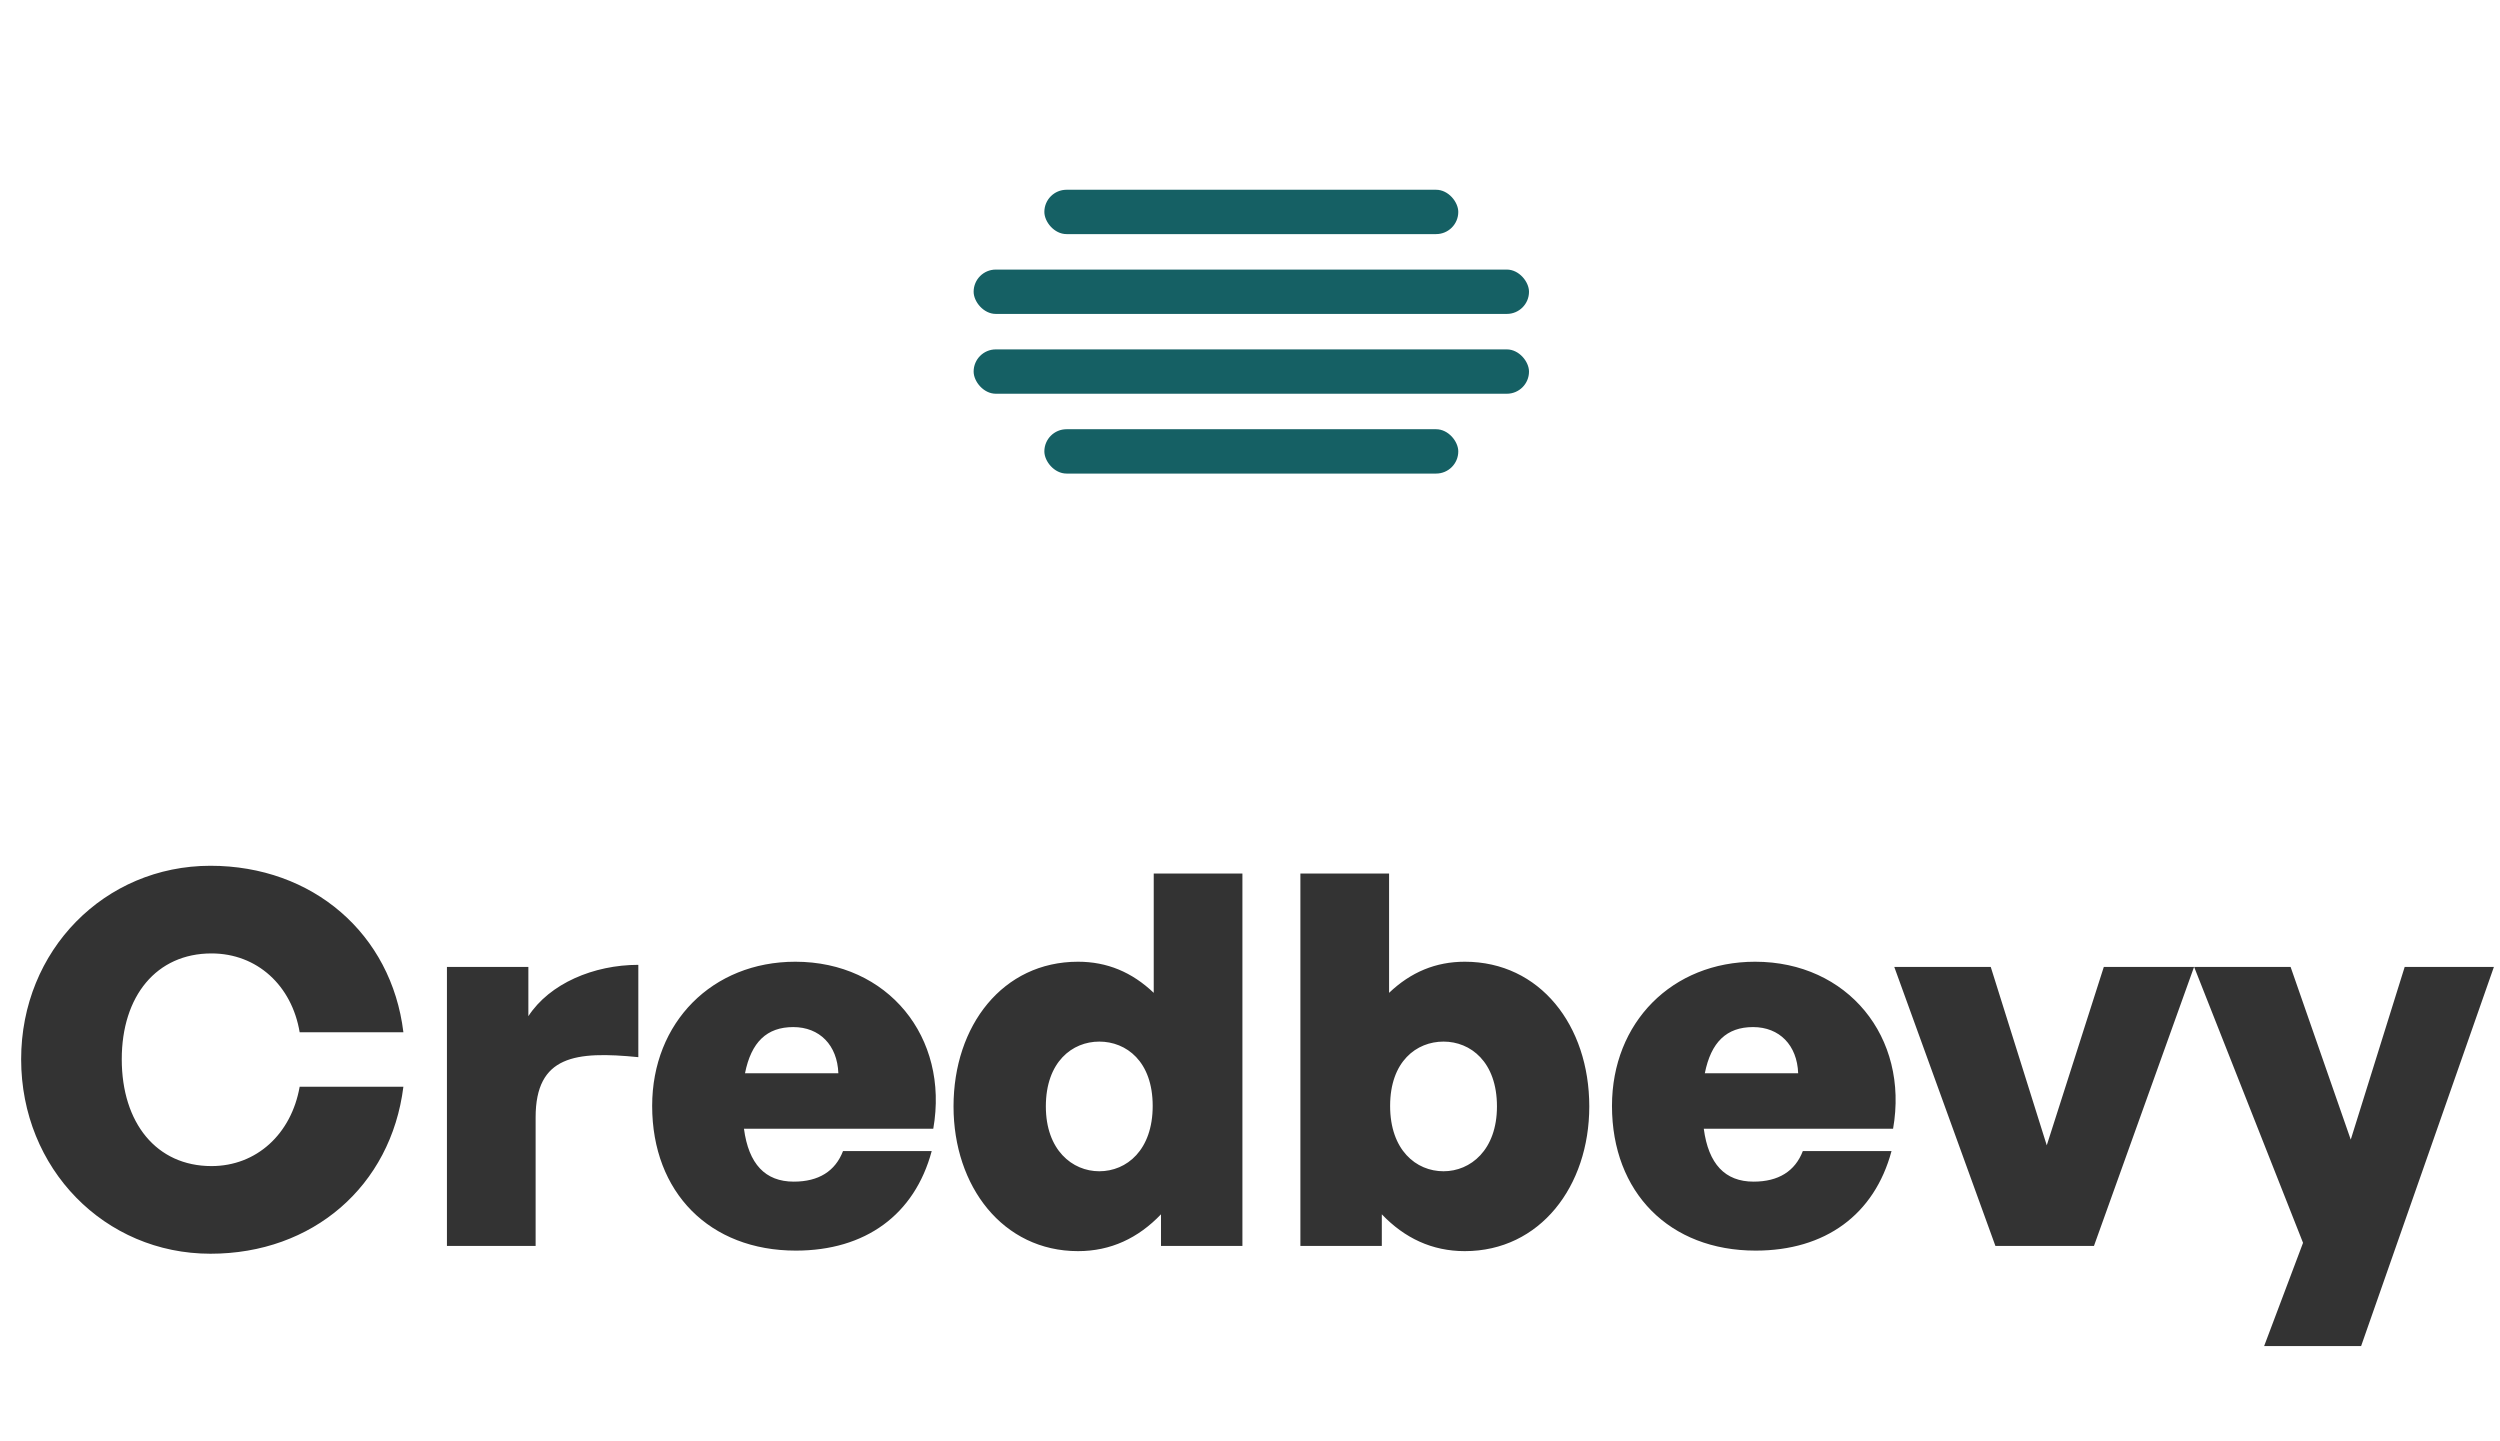 <svg width="236" height="136" viewBox="0 0 236 136" fill="none" xmlns="http://www.w3.org/2000/svg">
<rect x="98.587" y="17.913" width="39.074" height="4.186" rx="2.093" fill="#156064"/>
<rect x="91.911" y="25.448" width="52.427" height="4.186" rx="2.093" fill="#156064"/>
<rect x="91.911" y="32.983" width="52.427" height="4.186" rx="2.093" fill="#156064"/>
<rect x="98.587" y="40.519" width="39.074" height="4.186" rx="2.093" fill="#156064"/>
<path d="M19.867 118.352C9.879 118.352 1.996 110.323 1.996 99.992C1.996 89.71 9.879 81.729 19.867 81.729C29.512 81.729 36.954 88.143 38.08 97.446H28.288C27.553 93.039 24.273 90.004 19.965 90.004C14.775 90.004 11.494 94.019 11.494 99.992C11.494 106.014 14.775 110.078 19.965 110.078C24.224 110.078 27.505 107.042 28.288 102.587H38.08C36.905 111.987 29.512 118.352 19.867 118.352ZM50.563 105.475V117.618H42.191V91.277H49.878V95.928C51.885 92.844 56.047 91.081 60.258 91.081V99.796C54.334 99.208 50.563 99.649 50.563 105.475ZM75.126 118.058C66.999 118.058 61.564 112.575 61.564 104.398C61.564 96.516 67.244 90.787 75.078 90.787C83.793 90.787 89.619 97.886 88.101 106.553H70.23C70.671 109.882 72.238 111.547 74.931 111.547C77.281 111.547 78.847 110.567 79.582 108.658H87.954C86.339 114.68 81.687 118.058 75.126 118.058ZM74.882 96.956C72.385 96.956 70.916 98.376 70.328 101.314H79.141C79.043 98.67 77.379 96.956 74.882 96.956ZM90.013 104.447C90.013 96.809 94.665 90.787 101.764 90.787C104.506 90.787 106.856 91.766 108.912 93.725V82.464H117.284V117.618H109.598V114.631C107.443 116.883 104.848 118.107 101.764 118.107C94.665 118.107 90.013 111.987 90.013 104.447ZM98.728 104.447C98.728 108.56 101.225 110.567 103.771 110.567C106.366 110.567 108.814 108.56 108.814 104.398C108.814 100.188 106.317 98.327 103.771 98.327C101.225 98.327 98.728 100.237 98.728 104.447ZM150.028 104.447C150.028 111.987 145.376 118.107 138.277 118.107C135.193 118.107 132.598 116.883 130.443 114.631V117.618H122.757V82.464H131.129V93.725C133.185 91.766 135.535 90.787 138.277 90.787C145.376 90.787 150.028 96.809 150.028 104.447ZM141.313 104.447C141.313 100.237 138.816 98.327 136.27 98.327C133.724 98.327 131.227 100.188 131.227 104.398C131.227 108.56 133.675 110.567 136.27 110.567C138.816 110.567 141.313 108.56 141.313 104.447ZM165.733 118.058C157.605 118.058 152.171 112.575 152.171 104.398C152.171 96.516 157.85 90.787 165.684 90.787C174.399 90.787 180.225 97.886 178.707 106.553H160.837C161.277 109.882 162.844 111.547 165.537 111.547C167.887 111.547 169.454 110.567 170.188 108.658H178.56C176.945 114.68 172.293 118.058 165.733 118.058ZM165.488 96.956C162.991 96.956 161.522 98.376 160.935 101.314H169.747C169.65 98.67 167.985 96.956 165.488 96.956ZM207.119 91.277L197.669 117.618H188.367L178.819 91.277H187.926L193.214 108.119L198.6 91.277H207.119ZM235.424 91.277L222.89 127.067H213.735L217.407 117.324L207.125 91.277H216.232L221.911 107.581L227.003 91.277H235.424Z" fill="#333333"/>
</svg>
